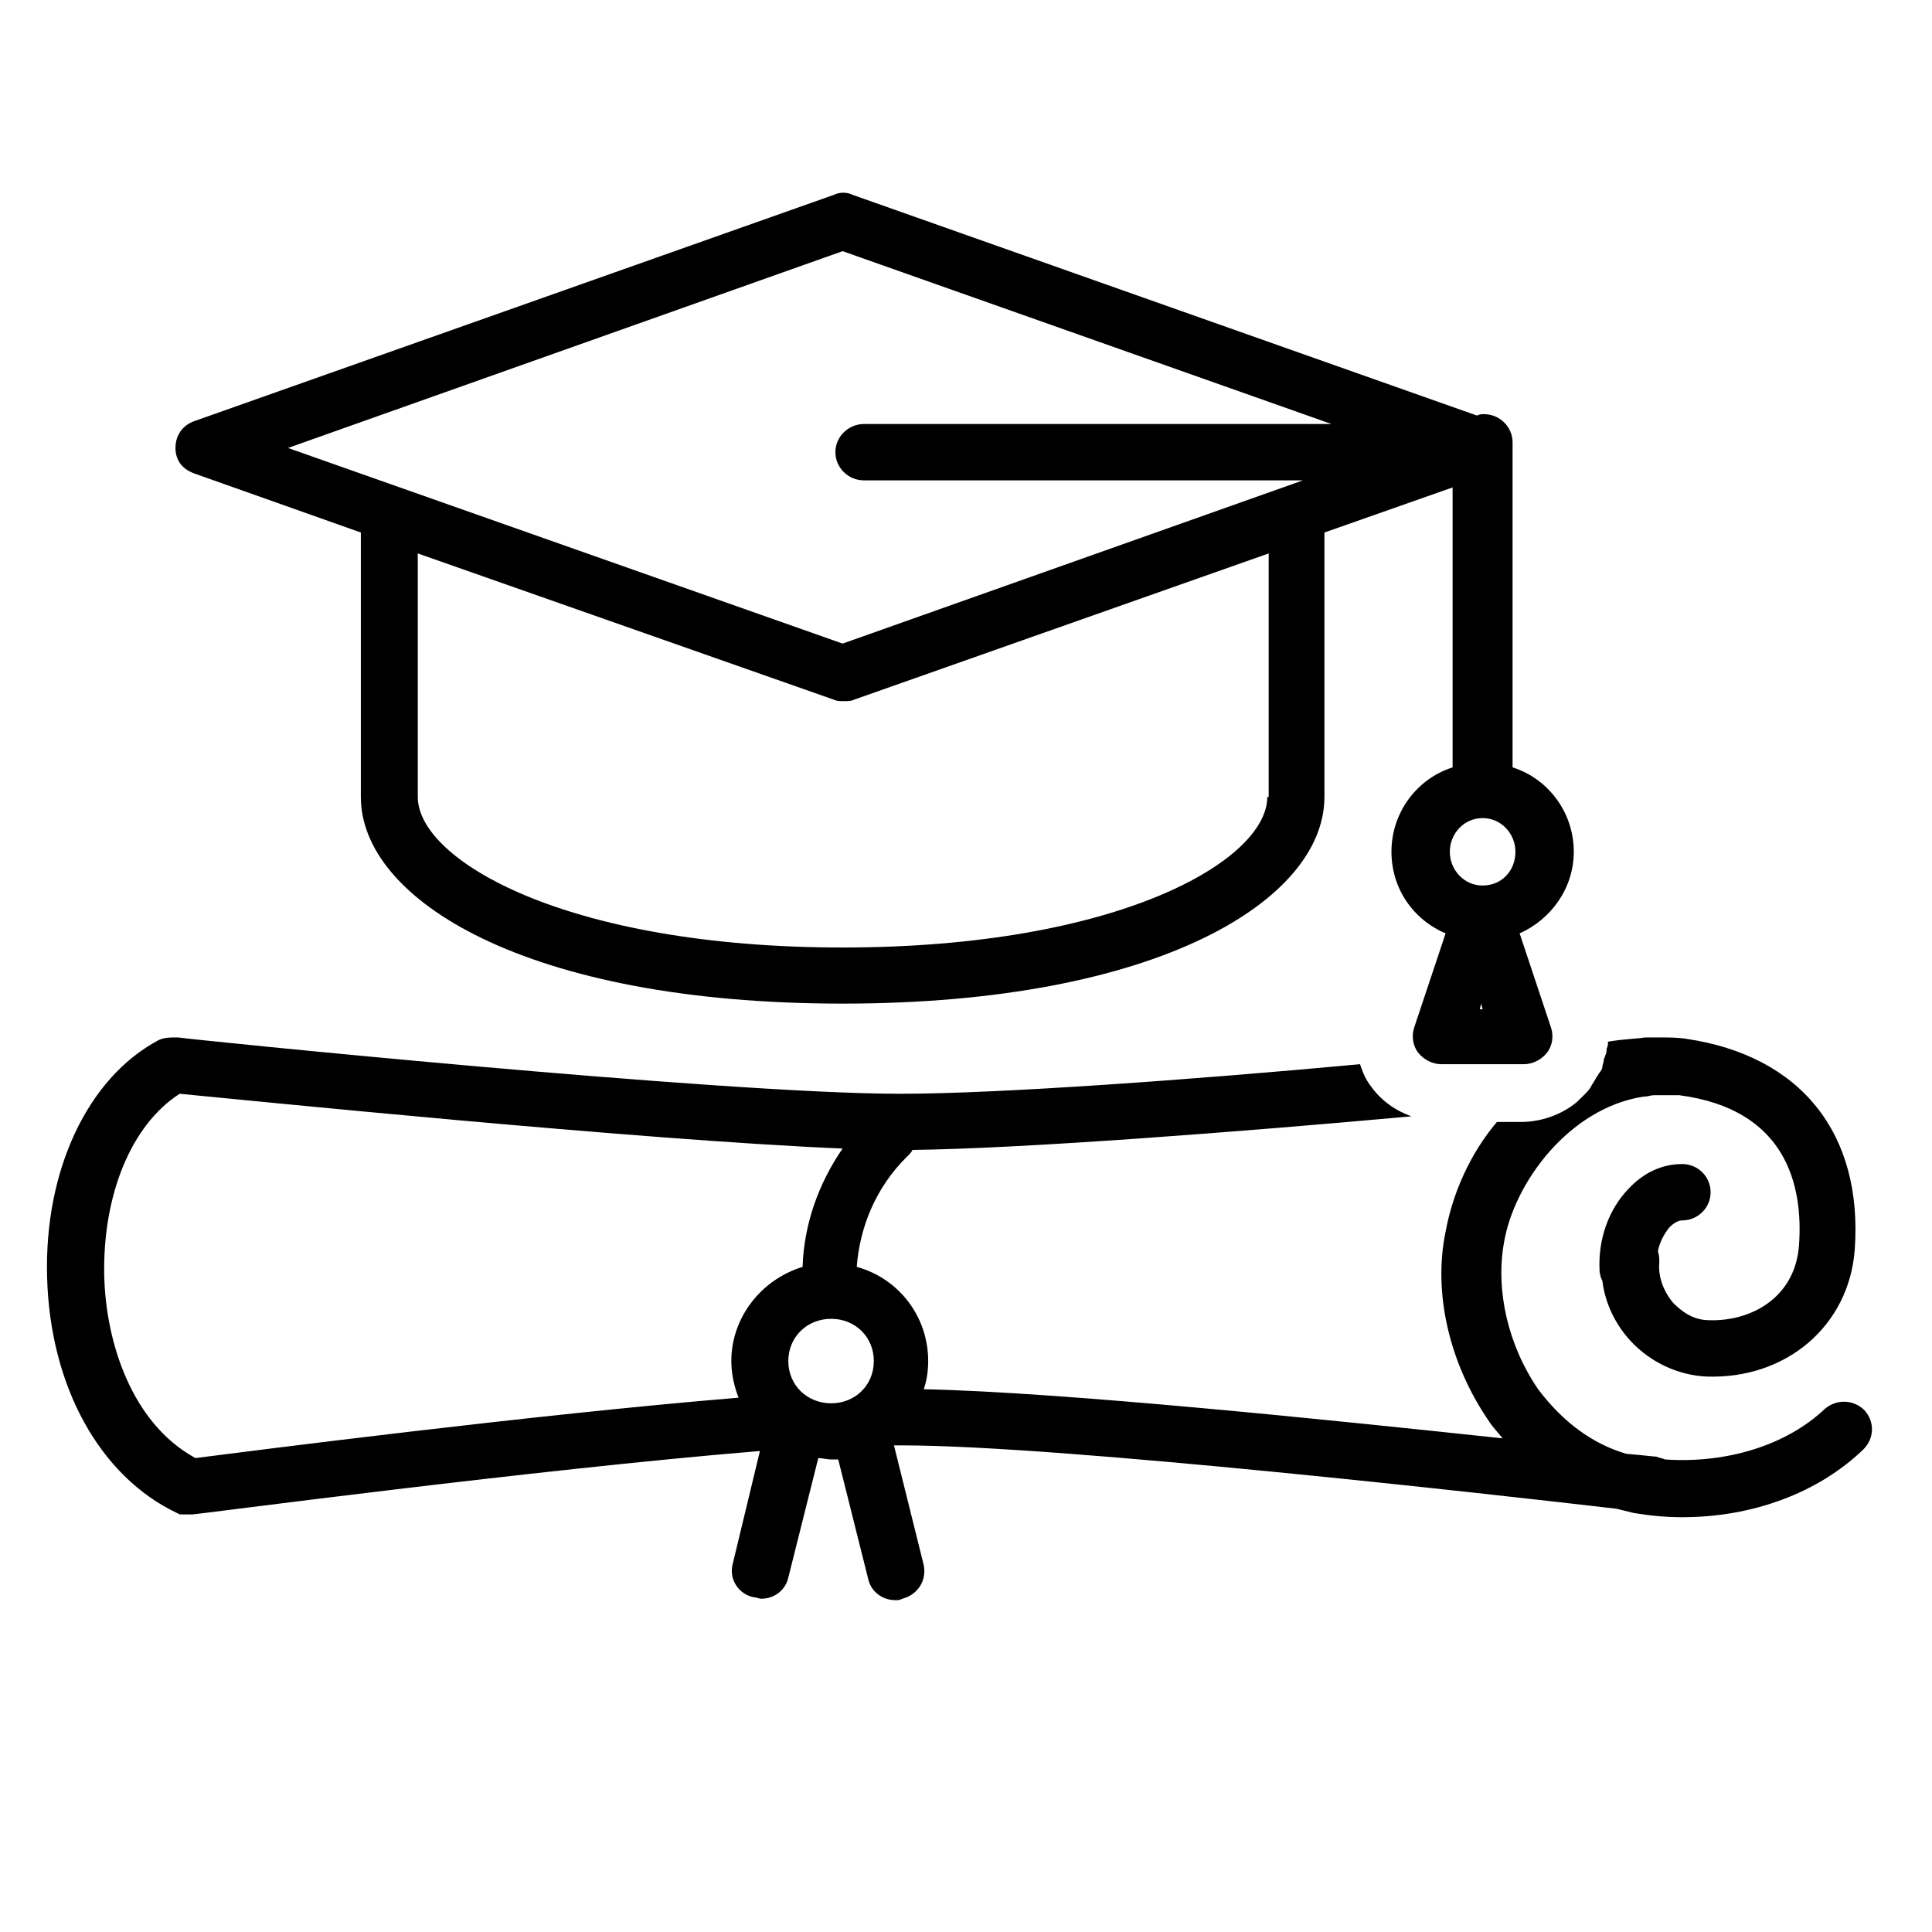 <svg xmlns="http://www.w3.org/2000/svg" xmlns:xlink="http://www.w3.org/1999/xlink" width="50" zoomAndPan="magnify" viewBox="0 0 37.5 37.5" height="50" preserveAspectRatio="xMidYMid meet" version="1.0">
   <defs>
      <clipPath id="47130c08c2">
         <path d="M 0 0 L 37.008 0 L 37.008 37.008 L 0 37.008 Z M 0 0 " clip-rule="nonzero"/>
      </clipPath>
      <clipPath id="f7d59681a9">
         <path d="M 0.859 20 L 36.387 20 L 36.387 31.086 L 0.859 31.086 Z M 0.859 20 " clip-rule="nonzero"/>
      </clipPath>
      <clipPath id="9a221f95fd">
         <path d="M 3 3.699 L 31 3.699 L 31 21 L 3 21 Z M 3 3.699 " clip-rule="nonzero"/>
      </clipPath>
   </defs>
   <g clip-path="url(#47130c08c2)">
      <path fill="transparent" d="M 0 0 L 37.008 0 L 37.008 37.008 L 0 37.008 Z M 0 0 " fill-opacity="1" fill-rule="nonzero"/>
      <path fill="transparent" d="M 0 0 L 37.008 0 L 37.008 37.008 L 0 37.008 Z M 0 0 " fill-opacity="1" fill-rule="nonzero"/>
   </g>
   <g clip-path="url(#f7d59681a9)">
      <path fill="#000000" d="M 3.434 29.367 C 3.461 29.367 3.461 29.367 3.434 29.367 C 3.488 29.395 3.488 29.395 3.516 29.395 C 3.516 29.395 3.543 29.395 3.543 29.395 C 3.57 29.395 3.625 29.395 3.652 29.395 C 3.684 29.395 3.711 29.395 3.738 29.395 C 3.82 29.395 10.406 28.52 14.75 28.164 L 14.223 30.352 C 14.141 30.648 14.336 30.949 14.637 31.004 C 14.695 31.004 14.723 31.031 14.777 31.031 C 15.027 31.031 15.246 30.867 15.301 30.621 L 15.883 28.301 C 15.965 28.301 16.051 28.328 16.133 28.328 C 16.188 28.328 16.215 28.328 16.27 28.328 L 16.852 30.648 C 16.906 30.895 17.129 31.059 17.379 31.059 C 17.434 31.059 17.461 31.059 17.516 31.031 C 17.82 30.949 17.988 30.676 17.93 30.379 L 17.352 28.055 C 17.379 28.055 17.434 28.055 17.488 28.055 C 17.488 28.055 17.516 28.055 17.516 28.055 C 20.586 28.055 29.027 29.012 31.379 29.285 C 31.488 29.312 31.598 29.34 31.711 29.367 C 32.043 29.422 32.348 29.449 32.652 29.449 C 34.008 29.449 35.281 28.984 36.164 28.137 C 36.387 27.918 36.387 27.594 36.191 27.375 C 35.973 27.156 35.641 27.156 35.418 27.348 C 34.672 28.055 33.508 28.41 32.32 28.328 C 32.262 28.301 32.207 28.301 32.152 28.273 C 32.098 28.273 31.902 28.246 31.57 28.219 C 30.906 28.027 30.328 27.594 29.855 26.965 C 29.273 26.117 29.027 25.051 29.191 24.125 C 29.387 22.949 30.465 21.504 31.902 21.285 C 31.988 21.285 32.043 21.258 32.098 21.258 C 32.262 21.258 32.43 21.258 32.594 21.258 C 34.672 21.531 35.004 23.004 34.918 24.18 C 34.836 25.215 33.953 25.652 33.176 25.625 C 32.844 25.625 32.625 25.434 32.484 25.297 C 32.293 25.078 32.18 24.781 32.207 24.508 C 32.207 24.426 32.207 24.371 32.18 24.289 C 32.207 24.125 32.293 23.961 32.402 23.824 C 32.512 23.715 32.594 23.688 32.652 23.688 C 32.957 23.688 33.203 23.441 33.203 23.141 C 33.203 22.84 32.957 22.594 32.652 22.594 C 32.262 22.594 31.902 22.758 31.598 23.086 C 31.211 23.496 31.02 24.07 31.047 24.645 C 31.047 24.727 31.074 24.809 31.102 24.863 C 31.156 25.297 31.352 25.707 31.656 26.035 C 32.043 26.445 32.566 26.691 33.121 26.719 C 34.672 26.773 35.887 25.734 36 24.262 C 36.164 21.996 34.949 20.492 32.734 20.164 C 32.566 20.137 32.402 20.137 32.234 20.137 C 32.18 20.137 32.152 20.137 32.098 20.137 C 32.098 20.137 32.043 20.137 31.988 20.137 C 31.961 20.137 31.93 20.137 31.93 20.137 C 31.766 20.164 31.543 20.164 31.211 20.219 C 31.211 20.273 31.211 20.301 31.184 20.355 C 31.184 20.41 31.184 20.438 31.156 20.492 C 31.156 20.52 31.129 20.547 31.129 20.574 C 31.129 20.629 31.102 20.656 31.102 20.711 C 31.102 20.738 31.074 20.793 31.047 20.82 C 31.02 20.848 31.02 20.875 30.992 20.902 C 30.965 20.957 30.906 21.039 30.879 21.094 C 30.852 21.148 30.797 21.203 30.742 21.258 C 30.688 21.312 30.66 21.34 30.602 21.395 C 30.301 21.641 29.91 21.777 29.523 21.777 L 29.055 21.777 C 28.527 22.402 28.195 23.168 28.059 23.906 C 27.809 25.105 28.141 26.473 28.887 27.566 C 28.973 27.703 29.082 27.809 29.164 27.918 C 25.871 27.566 20.613 27.02 17.93 26.965 C 17.988 26.801 18.016 26.609 18.016 26.418 C 18.016 25.543 17.434 24.809 16.629 24.59 C 16.688 23.824 16.992 23.059 17.598 22.457 C 17.656 22.402 17.684 22.375 17.711 22.32 C 19.895 22.293 24.074 21.969 27.395 21.668 C 27.09 21.559 26.812 21.367 26.617 21.094 C 26.508 20.957 26.453 20.82 26.398 20.656 C 23.16 20.957 19.371 21.23 17.488 21.23 C 17.488 21.23 17.461 21.23 17.461 21.23 C 14.004 21.23 3.57 20.164 3.461 20.137 C 3.434 20.137 3.434 20.137 3.406 20.137 C 3.293 20.137 3.184 20.137 3.074 20.191 C 1.691 20.93 0.859 22.73 0.914 24.781 C 0.969 26.91 1.938 28.656 3.434 29.367 Z M 16.961 26.418 C 16.961 26.883 16.602 27.238 16.133 27.238 C 15.664 27.238 15.301 26.883 15.301 26.418 C 15.301 25.953 15.664 25.598 16.133 25.598 C 16.602 25.598 16.961 25.953 16.961 26.418 Z M 3.488 21.23 C 4.648 21.34 12.398 22.129 16.355 22.293 C 15.883 22.977 15.605 23.77 15.578 24.59 C 14.777 24.836 14.195 25.57 14.195 26.418 C 14.195 26.664 14.25 26.91 14.336 27.129 C 10.352 27.457 4.871 28.164 3.793 28.301 C 2.547 27.621 2.051 26.035 2.023 24.754 C 1.992 23.195 2.547 21.832 3.488 21.23 Z M 3.488 21.23 " fill-opacity="1" fill-rule="nonzero"/>
   </g>
   <g clip-path="url(#9a221f95fd)">
      <path fill="#000000" d="M 3.766 9.188 L 7.004 10.336 L 7.004 15.469 C 7.004 17.461 10.211 19.48 16.355 19.48 C 22.496 19.48 25.707 17.461 25.707 15.469 L 25.707 10.336 L 28.195 9.461 L 28.195 14.895 C 27.504 15.113 27.008 15.77 27.008 16.531 C 27.008 17.242 27.422 17.844 28.059 18.117 L 27.449 19.945 C 27.395 20.109 27.422 20.301 27.531 20.438 C 27.645 20.574 27.809 20.656 27.977 20.656 L 29.578 20.656 C 29.746 20.656 29.91 20.574 30.023 20.438 C 30.133 20.301 30.16 20.109 30.105 19.945 L 29.496 18.117 C 30.105 17.844 30.547 17.242 30.547 16.531 C 30.547 15.77 30.051 15.113 29.359 14.895 L 29.359 8.586 C 29.359 8.285 29.109 8.039 28.805 8.039 C 28.75 8.039 28.723 8.039 28.668 8.066 L 16.547 3.781 C 16.438 3.727 16.297 3.727 16.188 3.781 L 3.766 8.176 C 3.543 8.258 3.406 8.449 3.406 8.695 C 3.406 8.941 3.543 9.105 3.766 9.188 Z M 24.598 15.469 C 24.598 16.695 21.723 18.391 16.355 18.391 C 10.988 18.391 8.109 16.695 8.109 15.469 L 8.109 10.742 L 16.188 13.582 C 16.242 13.609 16.297 13.609 16.383 13.609 C 16.465 13.609 16.52 13.609 16.574 13.582 L 24.625 10.742 L 24.625 15.469 Z M 28.723 19.59 L 28.75 19.48 L 28.777 19.59 Z M 28.777 17.188 C 28.418 17.188 28.141 16.887 28.141 16.531 C 28.141 16.18 28.418 15.879 28.777 15.879 C 29.137 15.879 29.414 16.18 29.414 16.531 C 29.414 16.914 29.137 17.188 28.777 17.188 Z M 16.355 4.875 L 25.844 8.23 L 16.77 8.23 C 16.465 8.23 16.215 8.477 16.215 8.777 C 16.215 9.078 16.465 9.324 16.77 9.324 L 25.289 9.324 L 16.355 12.492 L 5.59 8.695 Z M 16.355 4.875 " fill-opacity="1" fill-rule="nonzero"/>
   </g>
</svg>